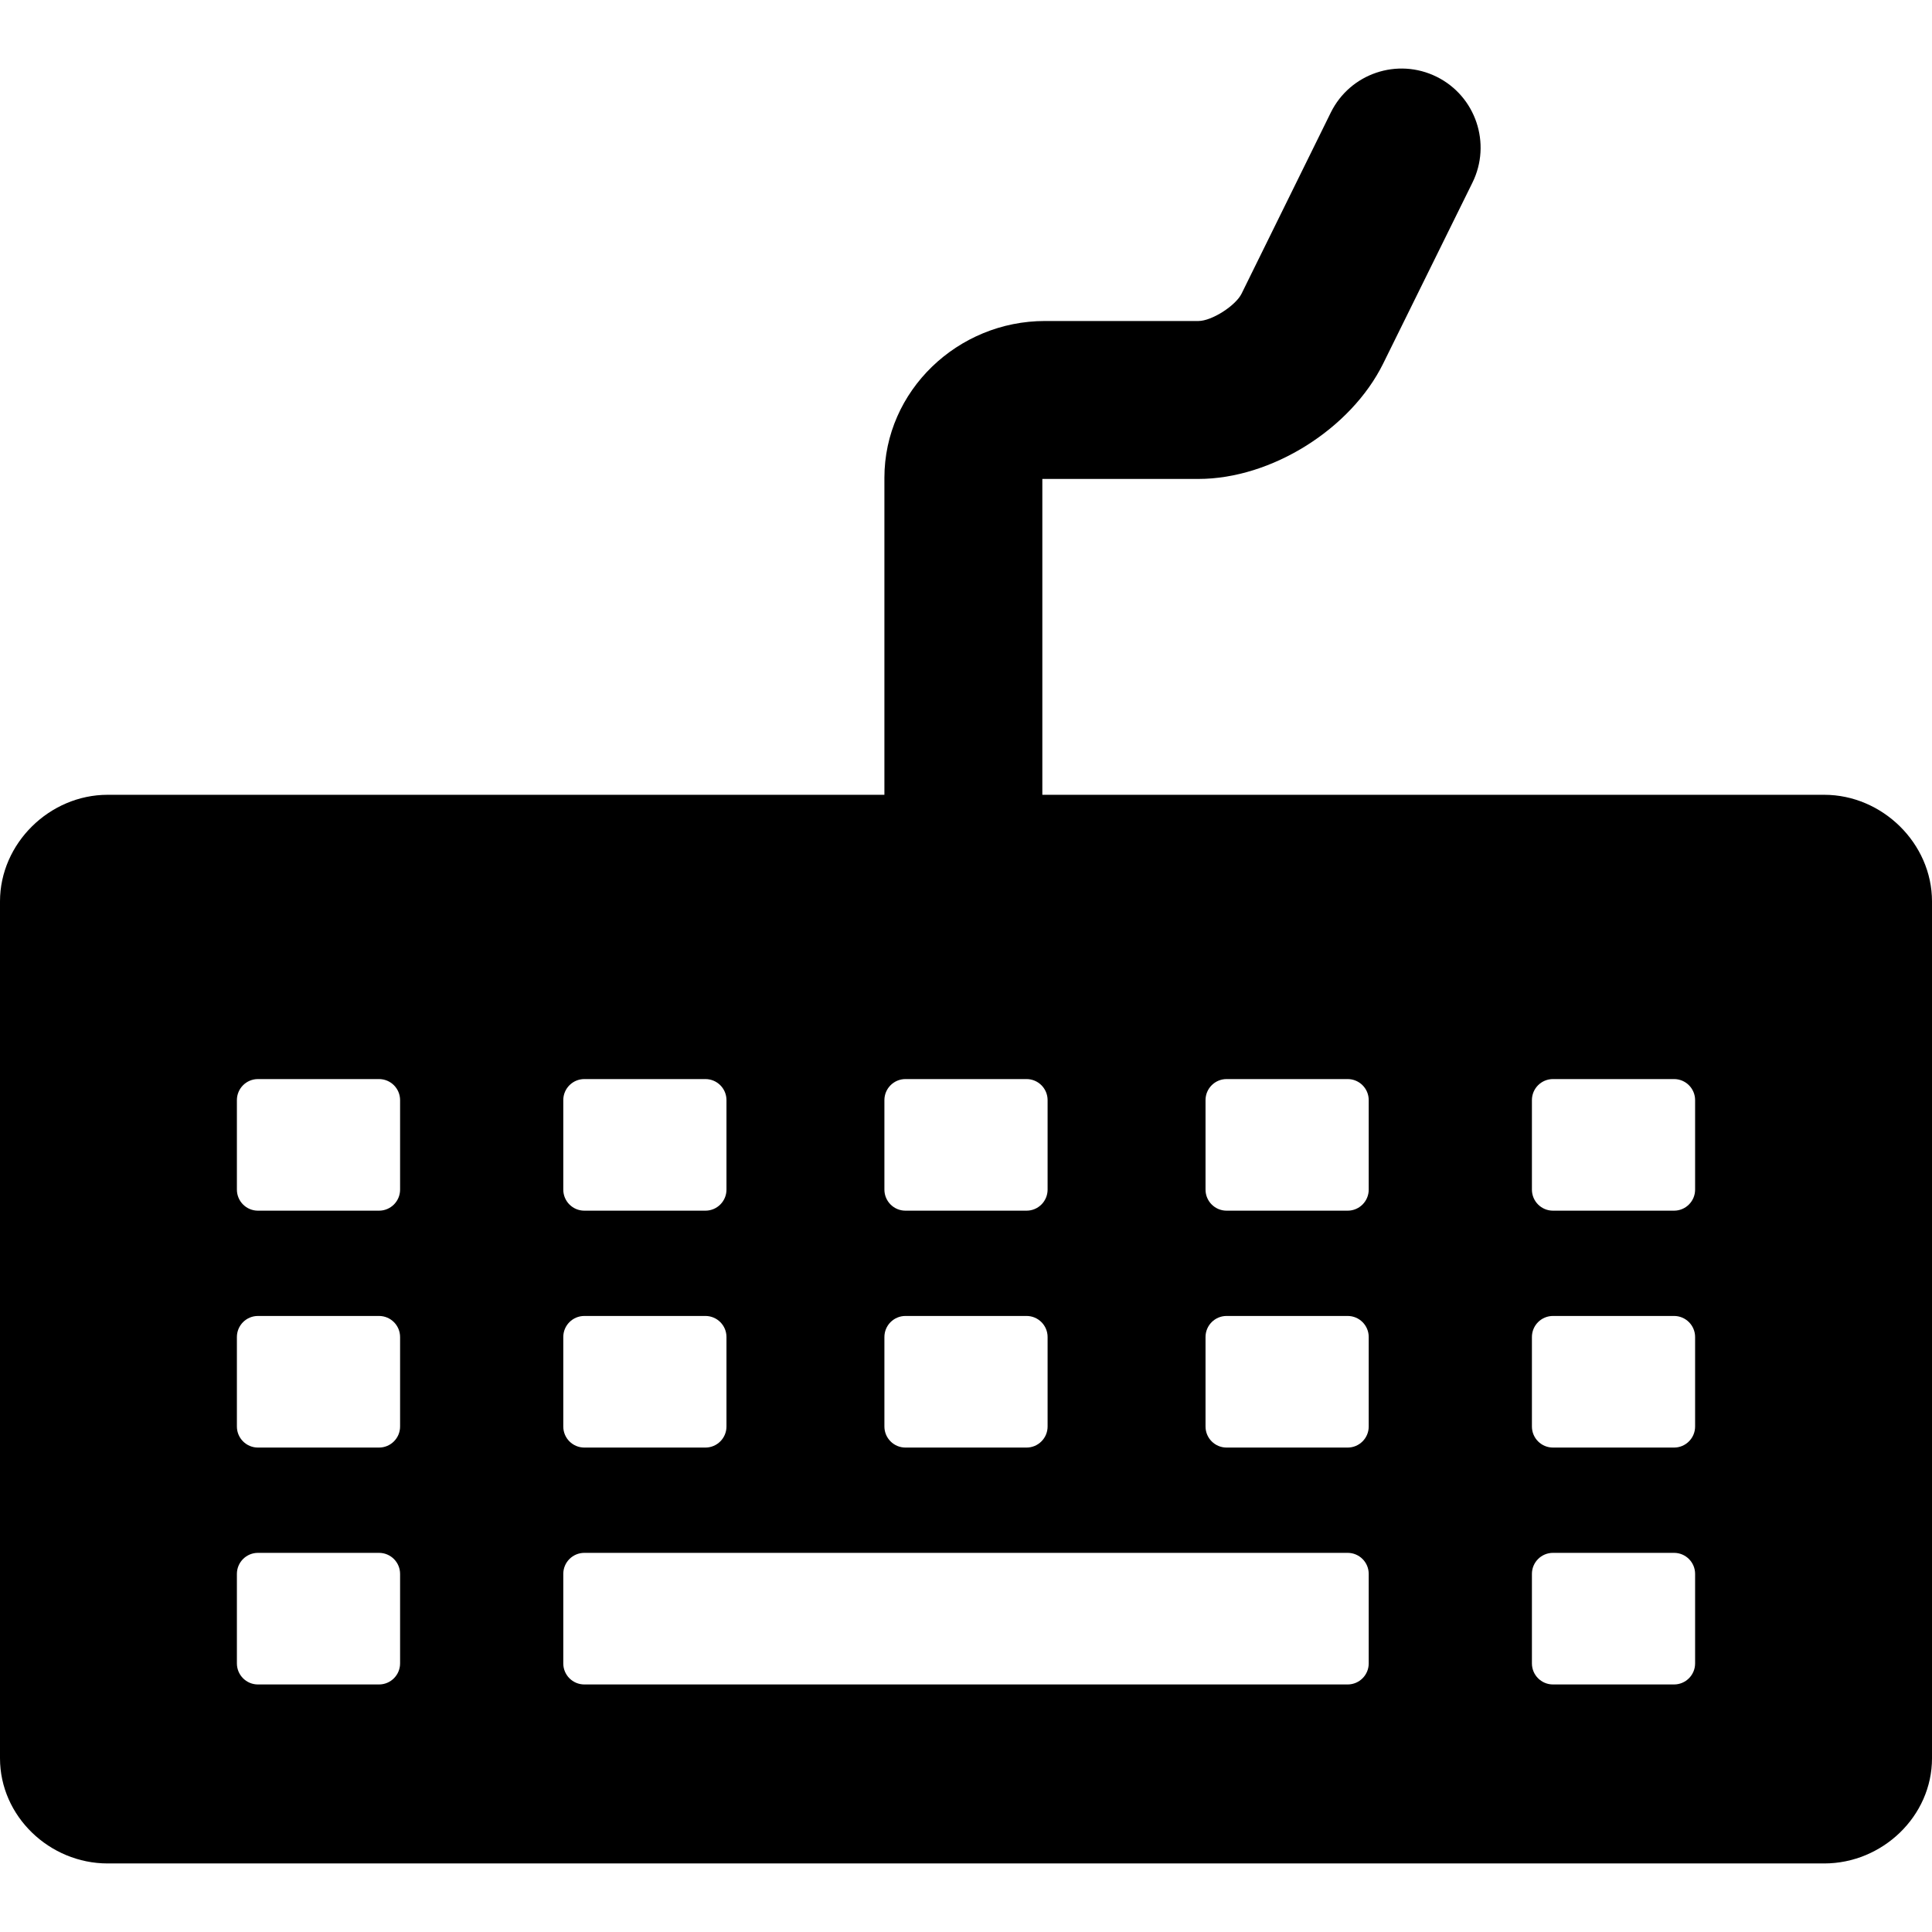 <?xml version="1.0" encoding="iso-8859-1"?>
<!-- Generator: Adobe Illustrator 17.1.0, SVG Export Plug-In . SVG Version: 6.00 Build 0)  -->
<!DOCTYPE svg PUBLIC "-//W3C//DTD SVG 1.1//EN" "http://www.w3.org/Graphics/SVG/1.1/DTD/svg11.dtd">
<svg version="1.1" id="Capa_1" xmlns="http://www.w3.org/2000/svg" xmlns:xlink="http://www.w3.org/1999/xlink" x="0px" y="0px"
	 viewBox="0 0 367 367" style="enable-background:new 0 0 367 367;" xml:space="preserve">
<path d="M346.528,150.978H198v-60h29.649c13.864,0,28.95-9.48,35.094-21.91L279.699,34.7c3.67-7.427,0.624-16.45-6.803-20.12
	c-7.43-3.671-16.424-0.637-20.094,6.789l-16.955,34.415c-1.13,2.285-5.65,5.194-8.198,5.194h-29.163
	C181.944,60.978,168,74.221,168,90.763v60.215H20.444C9.416,150.978,0,160.204,0,171.232V334c0,11.028,9.416,19.978,20.444,19.978
	h326.085c11.028,0,20.472-8.951,20.472-19.978V171.232C367,160.204,357.557,150.978,346.528,150.978z M199,225.978
	c0,2.209-1.791,4-4,4h-23c-2.209,0-4-1.791-4-4v-17c0-2.209,1.791-4,4-4h23c2.209,0,4,1.791,4,4V225.978z M199,270.978
	c0,2.209-1.791,4-4,4h-23c-2.209,0-4-1.791-4-4v-17c0-2.209,1.791-4,4-4h23c2.209,0,4,1.791,4,4V270.978z M138,225.978
	c0,2.209-1.791,4-4,4h-23c-2.209,0-4-1.791-4-4v-17c0-2.209,1.791-4,4-4h23c2.209,0,4,1.791,4,4V225.978z M76,315.978
	c0,2.209-1.791,4-4,4H49c-2.209,0-4-1.791-4-4v-17c0-2.209,1.791-4,4-4h23c2.209,0,4,1.791,4,4V315.978z M76,270.978
	c0,2.209-1.791,4-4,4H49c-2.209,0-4-1.791-4-4v-17c0-2.209,1.791-4,4-4h23c2.209,0,4,1.791,4,4V270.978z M76,225.978
	c0,2.209-1.791,4-4,4H49c-2.209,0-4-1.791-4-4v-17c0-2.209,1.791-4,4-4h23c2.209,0,4,1.791,4,4V225.978z M138,270.978
	c0,2.209-1.791,4-4,4h-23c-2.209,0-4-1.791-4-4v-17c0-2.209,1.791-4,4-4h23c2.209,0,4,1.791,4,4V270.978z M260,315.978
	c0,2.209-1.791,4-4,4H111c-2.209,0-4-1.791-4-4v-17c0-2.209,1.791-4,4-4h145c2.209,0,4,1.791,4,4V315.978z M260,270.978
	c0,2.209-1.791,4-4,4h-23c-2.209,0-4-1.791-4-4v-17c0-2.209,1.791-4,4-4h23c2.209,0,4,1.791,4,4V270.978z M260,225.978
	c0,2.209-1.791,4-4,4h-23c-2.209,0-4-1.791-4-4v-17c0-2.209,1.791-4,4-4h23c2.209,0,4,1.791,4,4V225.978z M322,315.978
	c0,2.209-1.791,4-4,4h-23c-2.209,0-4-1.791-4-4v-17c0-2.209,1.791-4,4-4h23c2.209,0,4,1.791,4,4V315.978z M322,270.978
	c0,2.209-1.791,4-4,4h-23c-2.209,0-4-1.791-4-4v-17c0-2.209,1.791-4,4-4h23c2.209,0,4,1.791,4,4V270.978z M322,225.978
	c0,2.209-1.791,4-4,4h-23c-2.209,0-4-1.791-4-4v-17c0-2.209,1.791-4,4-4h23c2.209,0,4,1.791,4,4V225.978z"/>
<g>
</g>
<g>
</g>
<g>
</g>
<g>
</g>
<g>
</g>
<g>
</g>
<g>
</g>
<g>
</g>
<g>
</g>
<g>
</g>
<g>
</g>
<g>
</g>
<g>
</g>
<g>
</g>
<g>
</g>
</svg>
